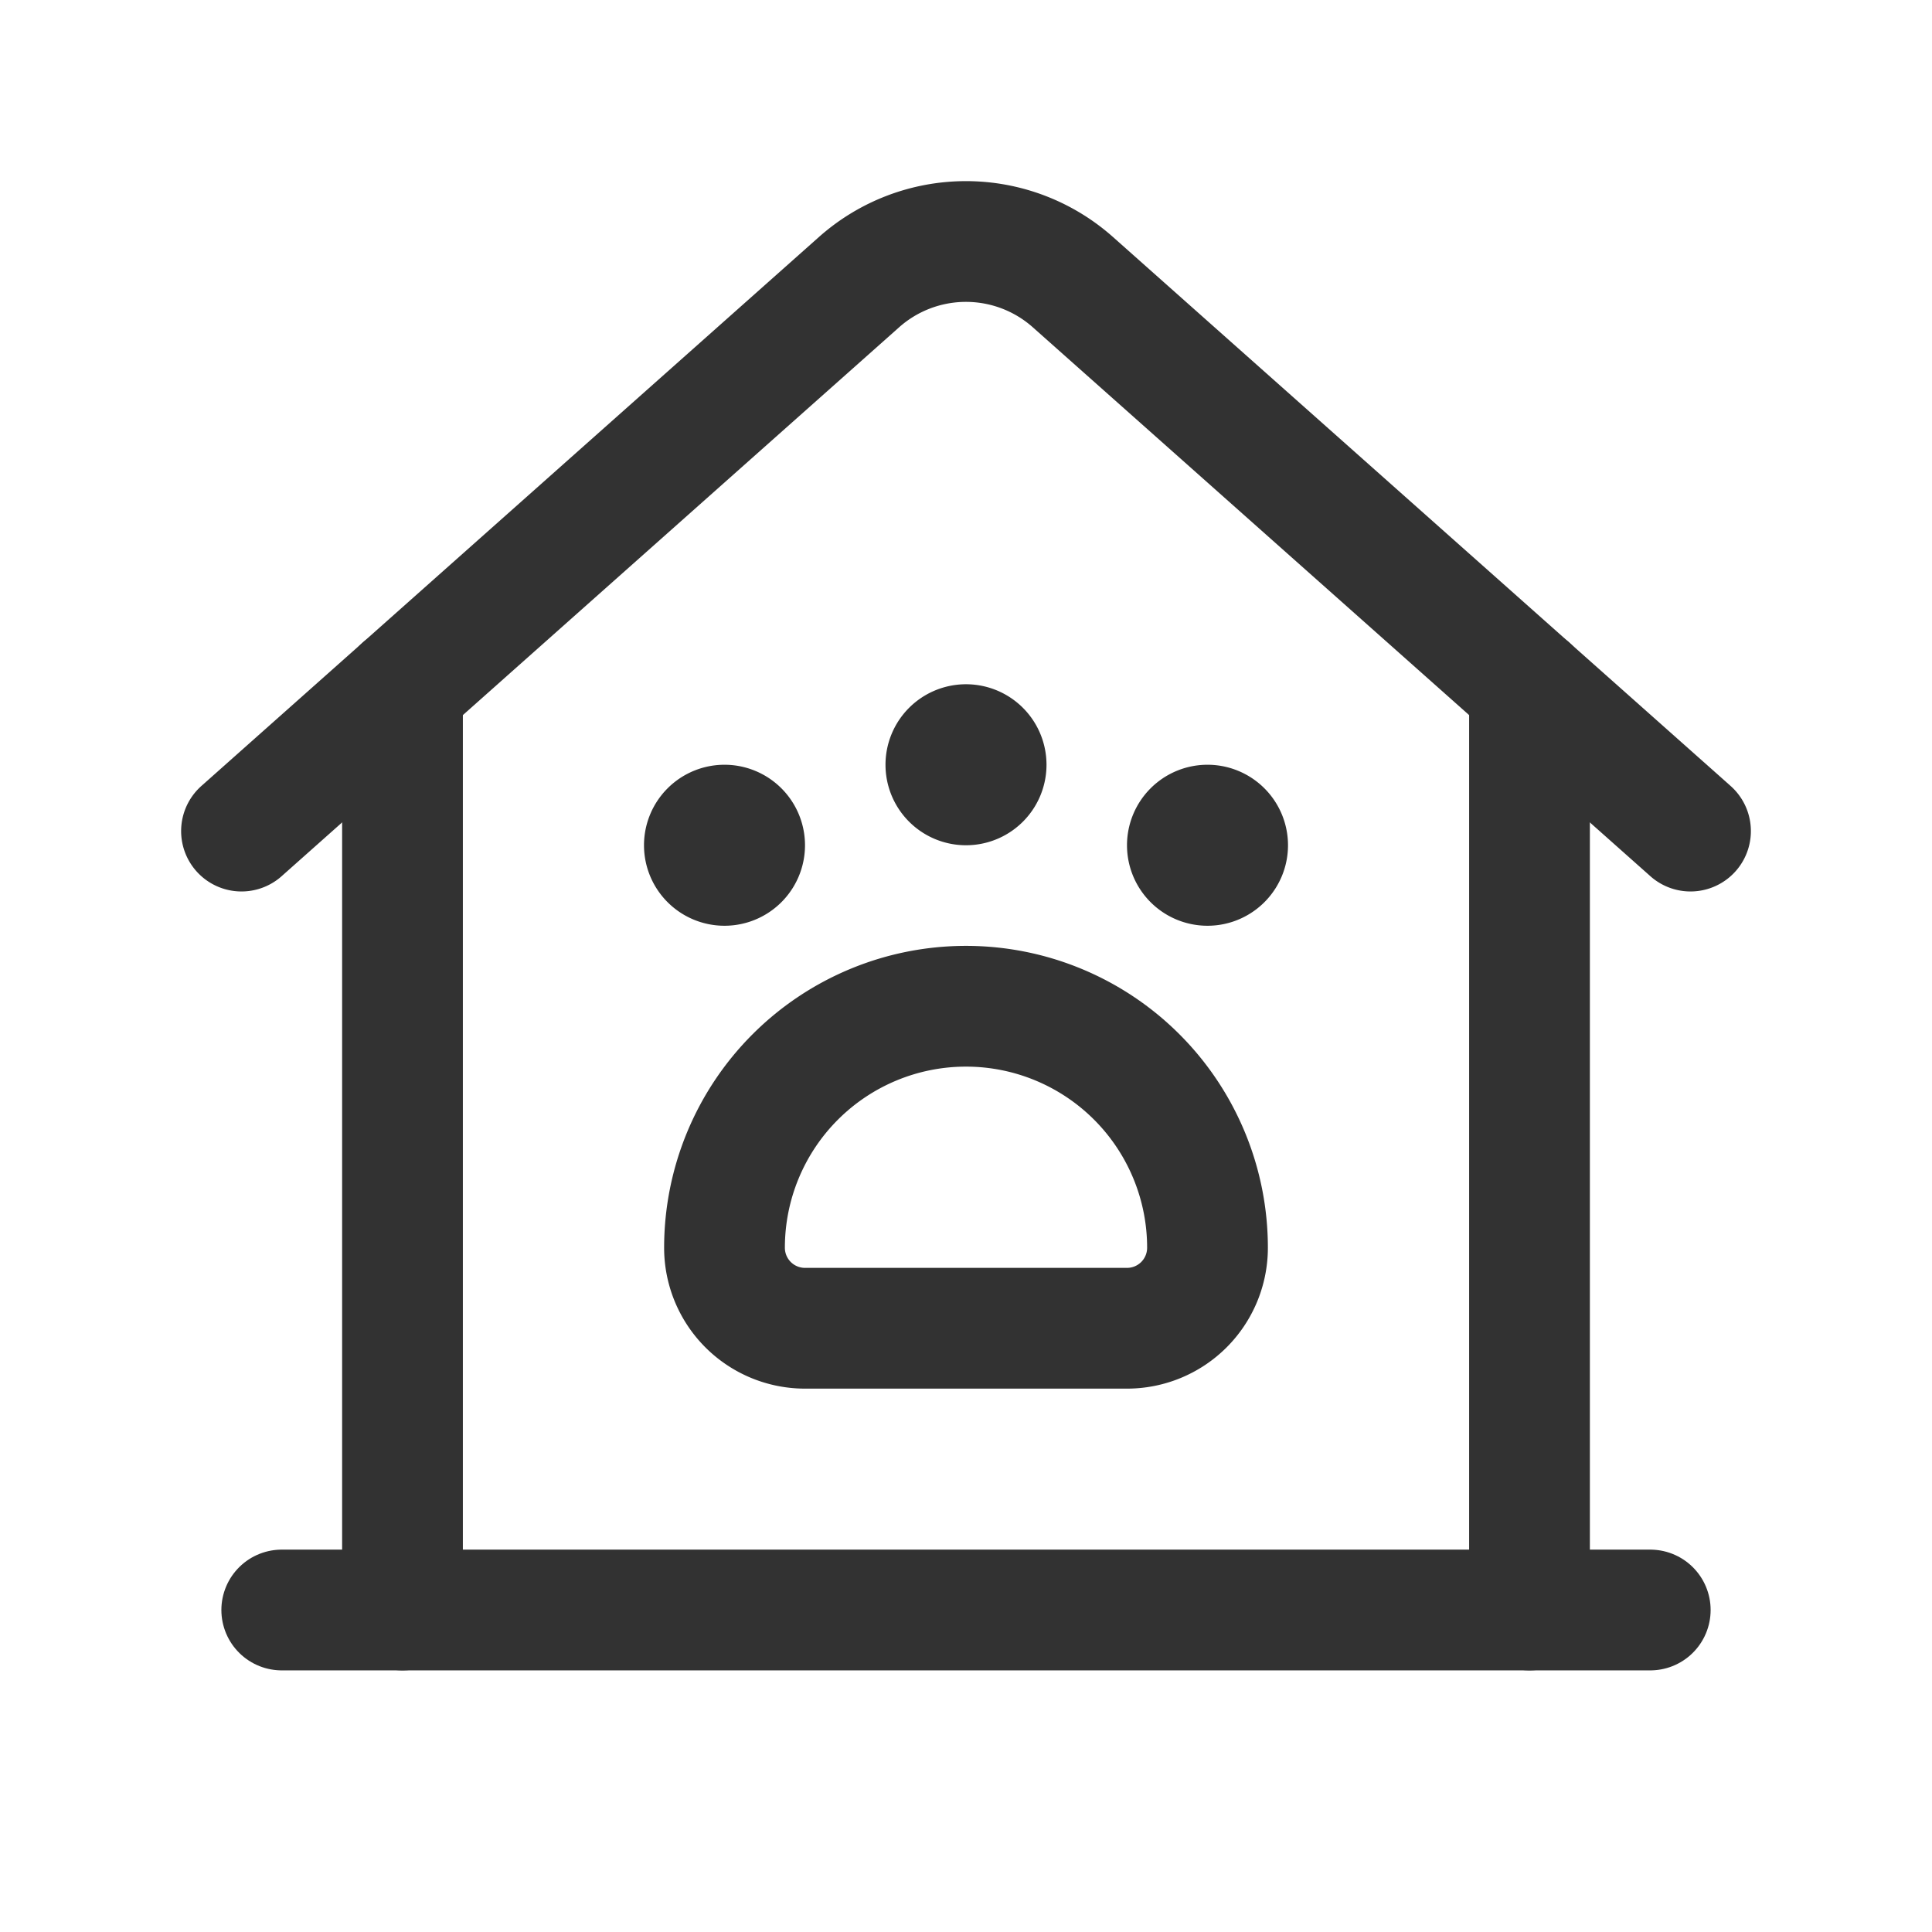 <svg id="Layer_3" data-name="Layer 3" xmlns="http://www.w3.org/2000/svg" viewBox="0 0 24 24"><line x1="5" y1="20" x2="5" y2="8.546" fill="none" stroke="#323232" stroke-linecap="round" stroke-linejoin="round" stroke-width="1.5"/><line x1="19" y1="8.546" x2="19" y2="20" fill="none" stroke="#323232" stroke-linecap="round" stroke-linejoin="round" stroke-width="1.5"/><path d="M3,10.324l7.671-6.819a2,2,0,0,1,2.657,0L21,10.324" fill="none" stroke="#323232" stroke-linecap="round" stroke-linejoin="round" stroke-width="1.5"/><line x1="3.5" y1="20" x2="20.5" y2="20" fill="none" stroke="#323232" stroke-linecap="round" stroke-linejoin="round" stroke-width="1.5"/><path d="M12,12.5h0a3,3,0,0,1,3,3v0a1,1,0,0,1-1,1h-4a1,1,0,0,1-1-1v0a3,3,0,0,1,3-3Z" fill="none" stroke="#323232" stroke-linecap="round" stroke-linejoin="round" stroke-width="1.5"/><path d="M12.25,9.5A.25.25,0,1,1,12,9.25a.25.25,0,0,1,.25.25" fill="none" stroke="#323232" stroke-linecap="round" stroke-linejoin="round" stroke-width="1.5"/><path d="M15.25,10.5a.25.25,0,1,1-.25-.25.25.25,0,0,1,.25.25" fill="none" stroke="#323232" stroke-linecap="round" stroke-linejoin="round" stroke-width="1.5"/><path d="M9.25,10.5A.25.25,0,1,1,9,10.25a.25.25,0,0,1,.25.25" fill="none" stroke="#323232" stroke-linecap="round" stroke-linejoin="round" stroke-width="1.5"/><rect width="24" height="24" fill="none"/></svg>